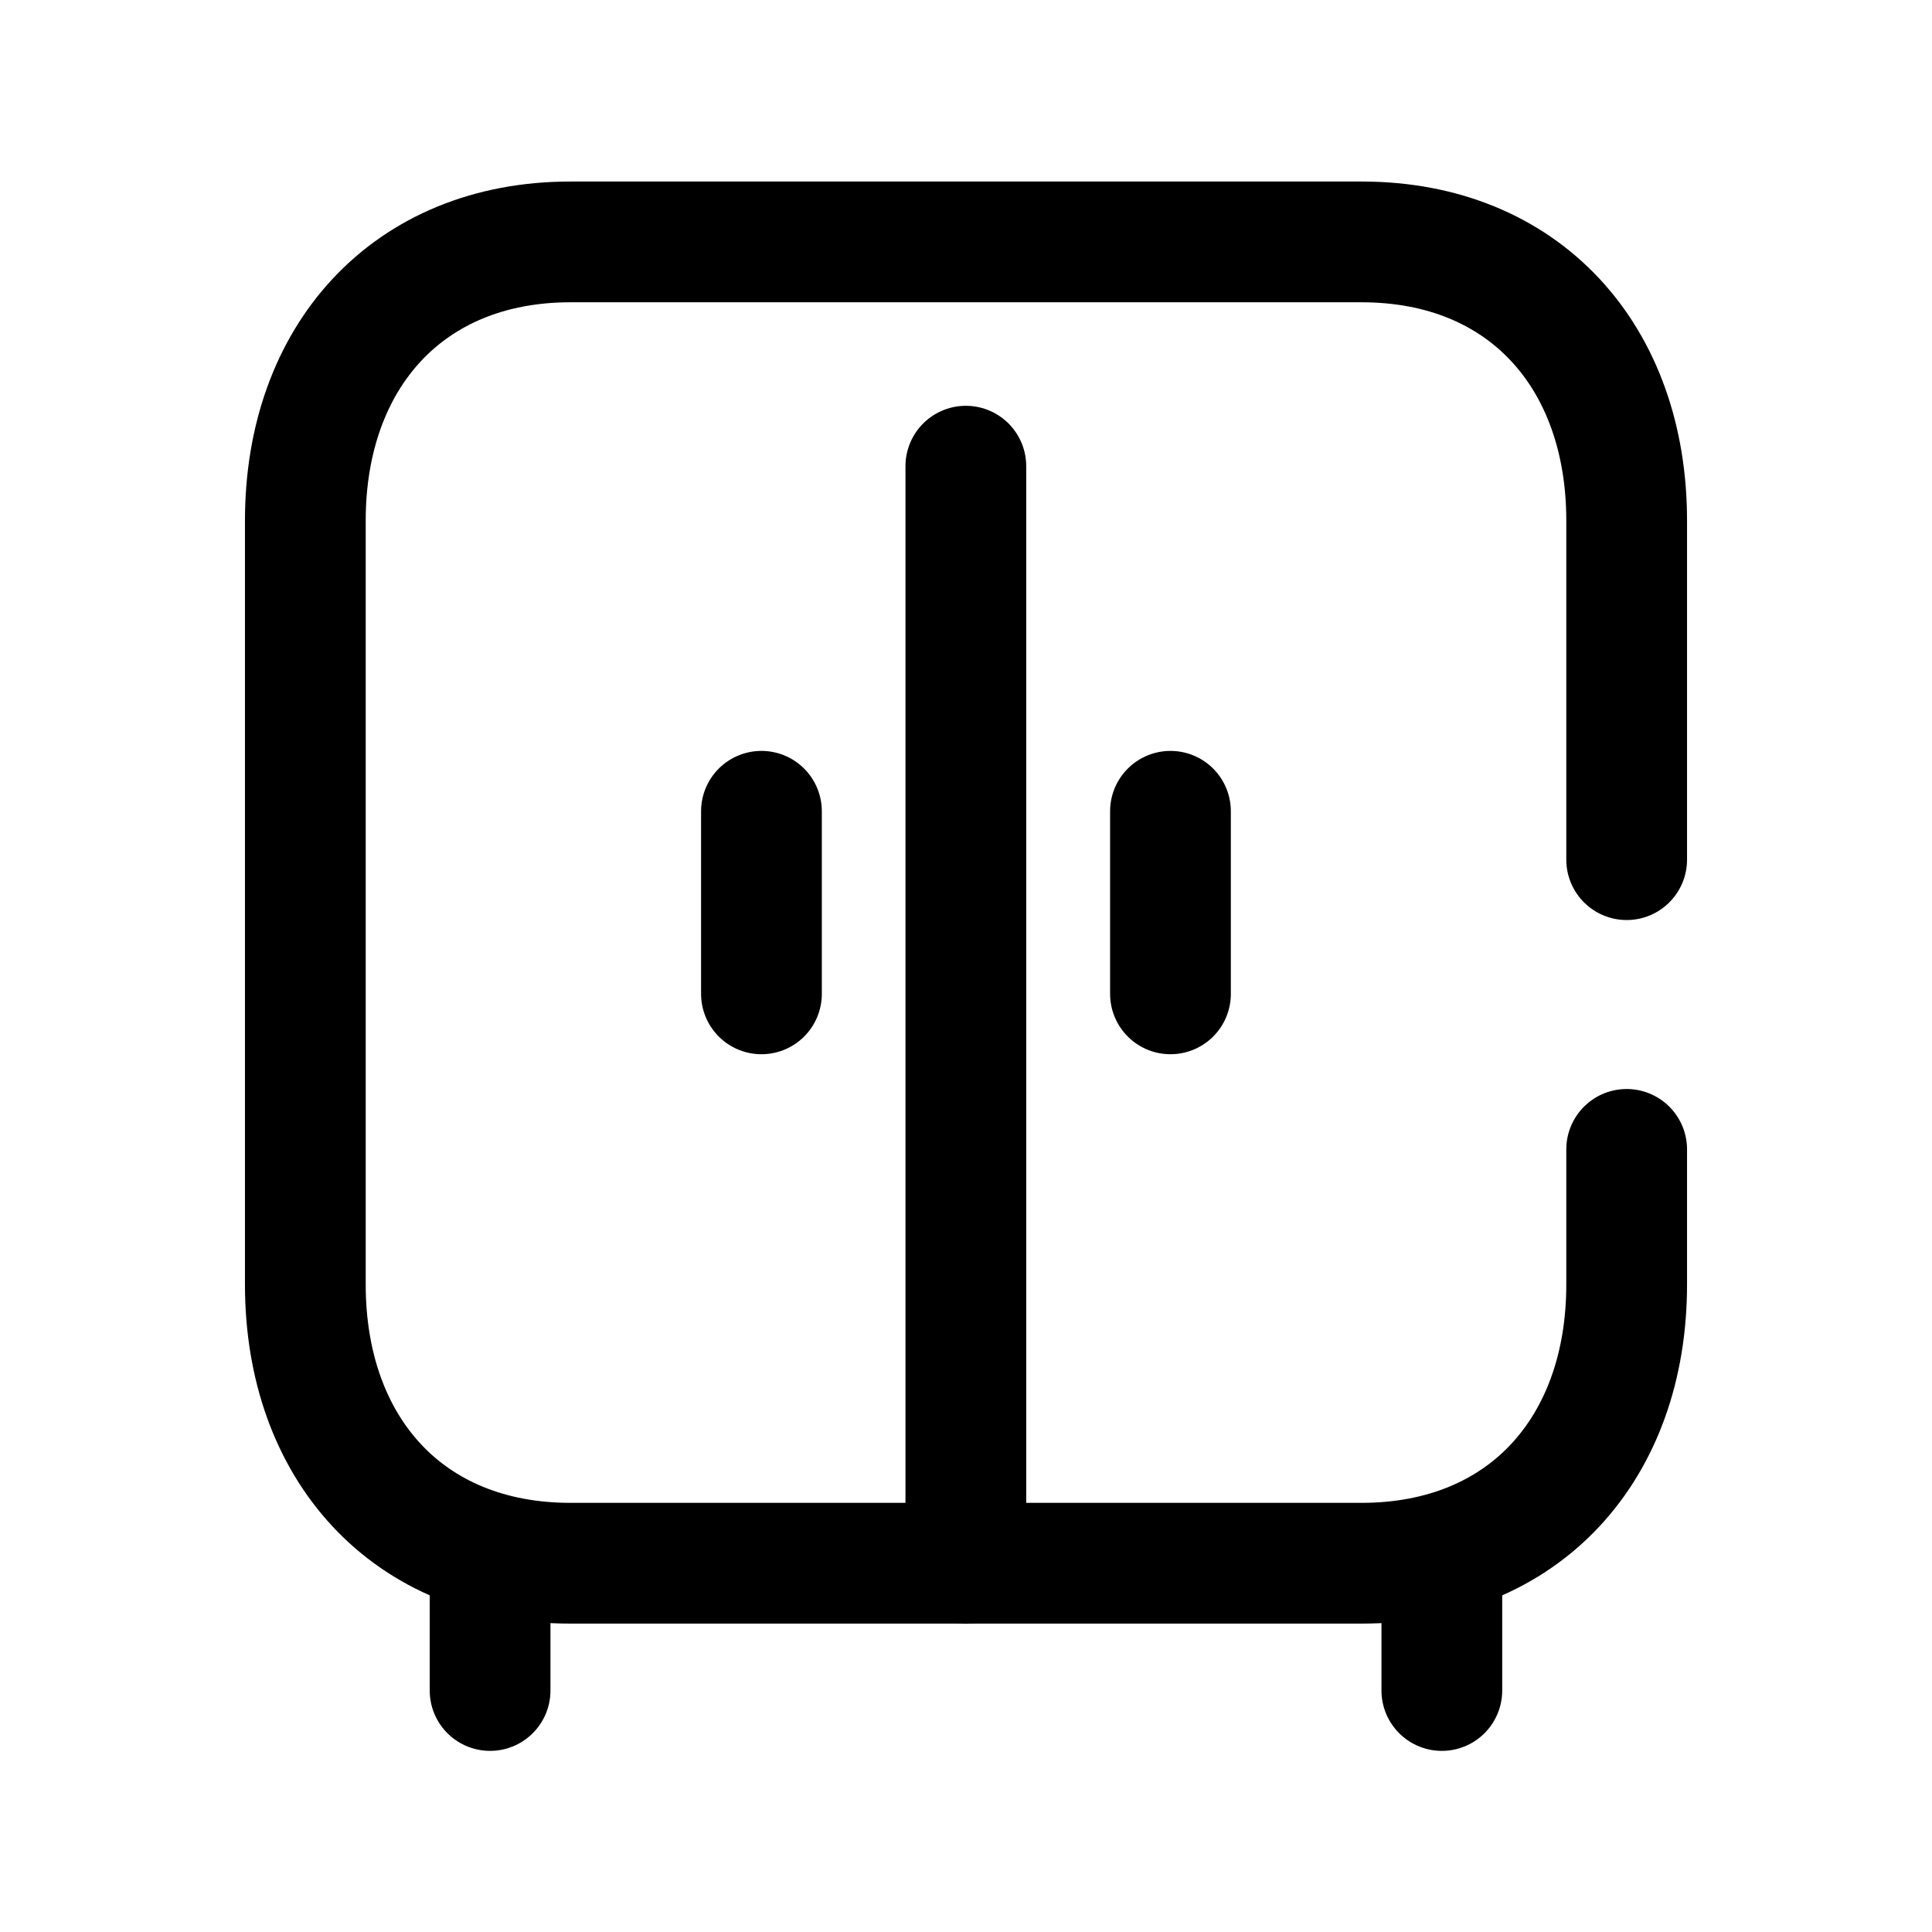 <svg width="24" height="24" viewBox="0 0 24 24" fill="none" xmlns="http://www.w3.org/2000/svg">
<path d="M20.207 10.679V6.466C20.207 4.438 18.943 3.005 16.914 3.005H7.086C5.062 3.005 3.793 4.438 3.793 6.466V15.958C3.793 17.986 5.056 19.419 7.086 19.419H16.913C18.943 19.419 20.207 17.986 20.207 15.958V14.278" stroke="black" stroke-width="1.5" stroke-linecap="round" stroke-linejoin="round"/>
<path d="M17.911 21V19.303M6.088 21V19.303" stroke="black" stroke-width="1.5" stroke-linecap="round" stroke-linejoin="round"/>
<path d="M14.54 10.078V12.346M9.459 10.078V12.346" stroke="black" stroke-width="1.5" stroke-linecap="round" stroke-linejoin="round"/>
<path d="M11.998 19.421V5.791" stroke="black" stroke-width="1.5" stroke-linecap="round" stroke-linejoin="round"/>
</svg>